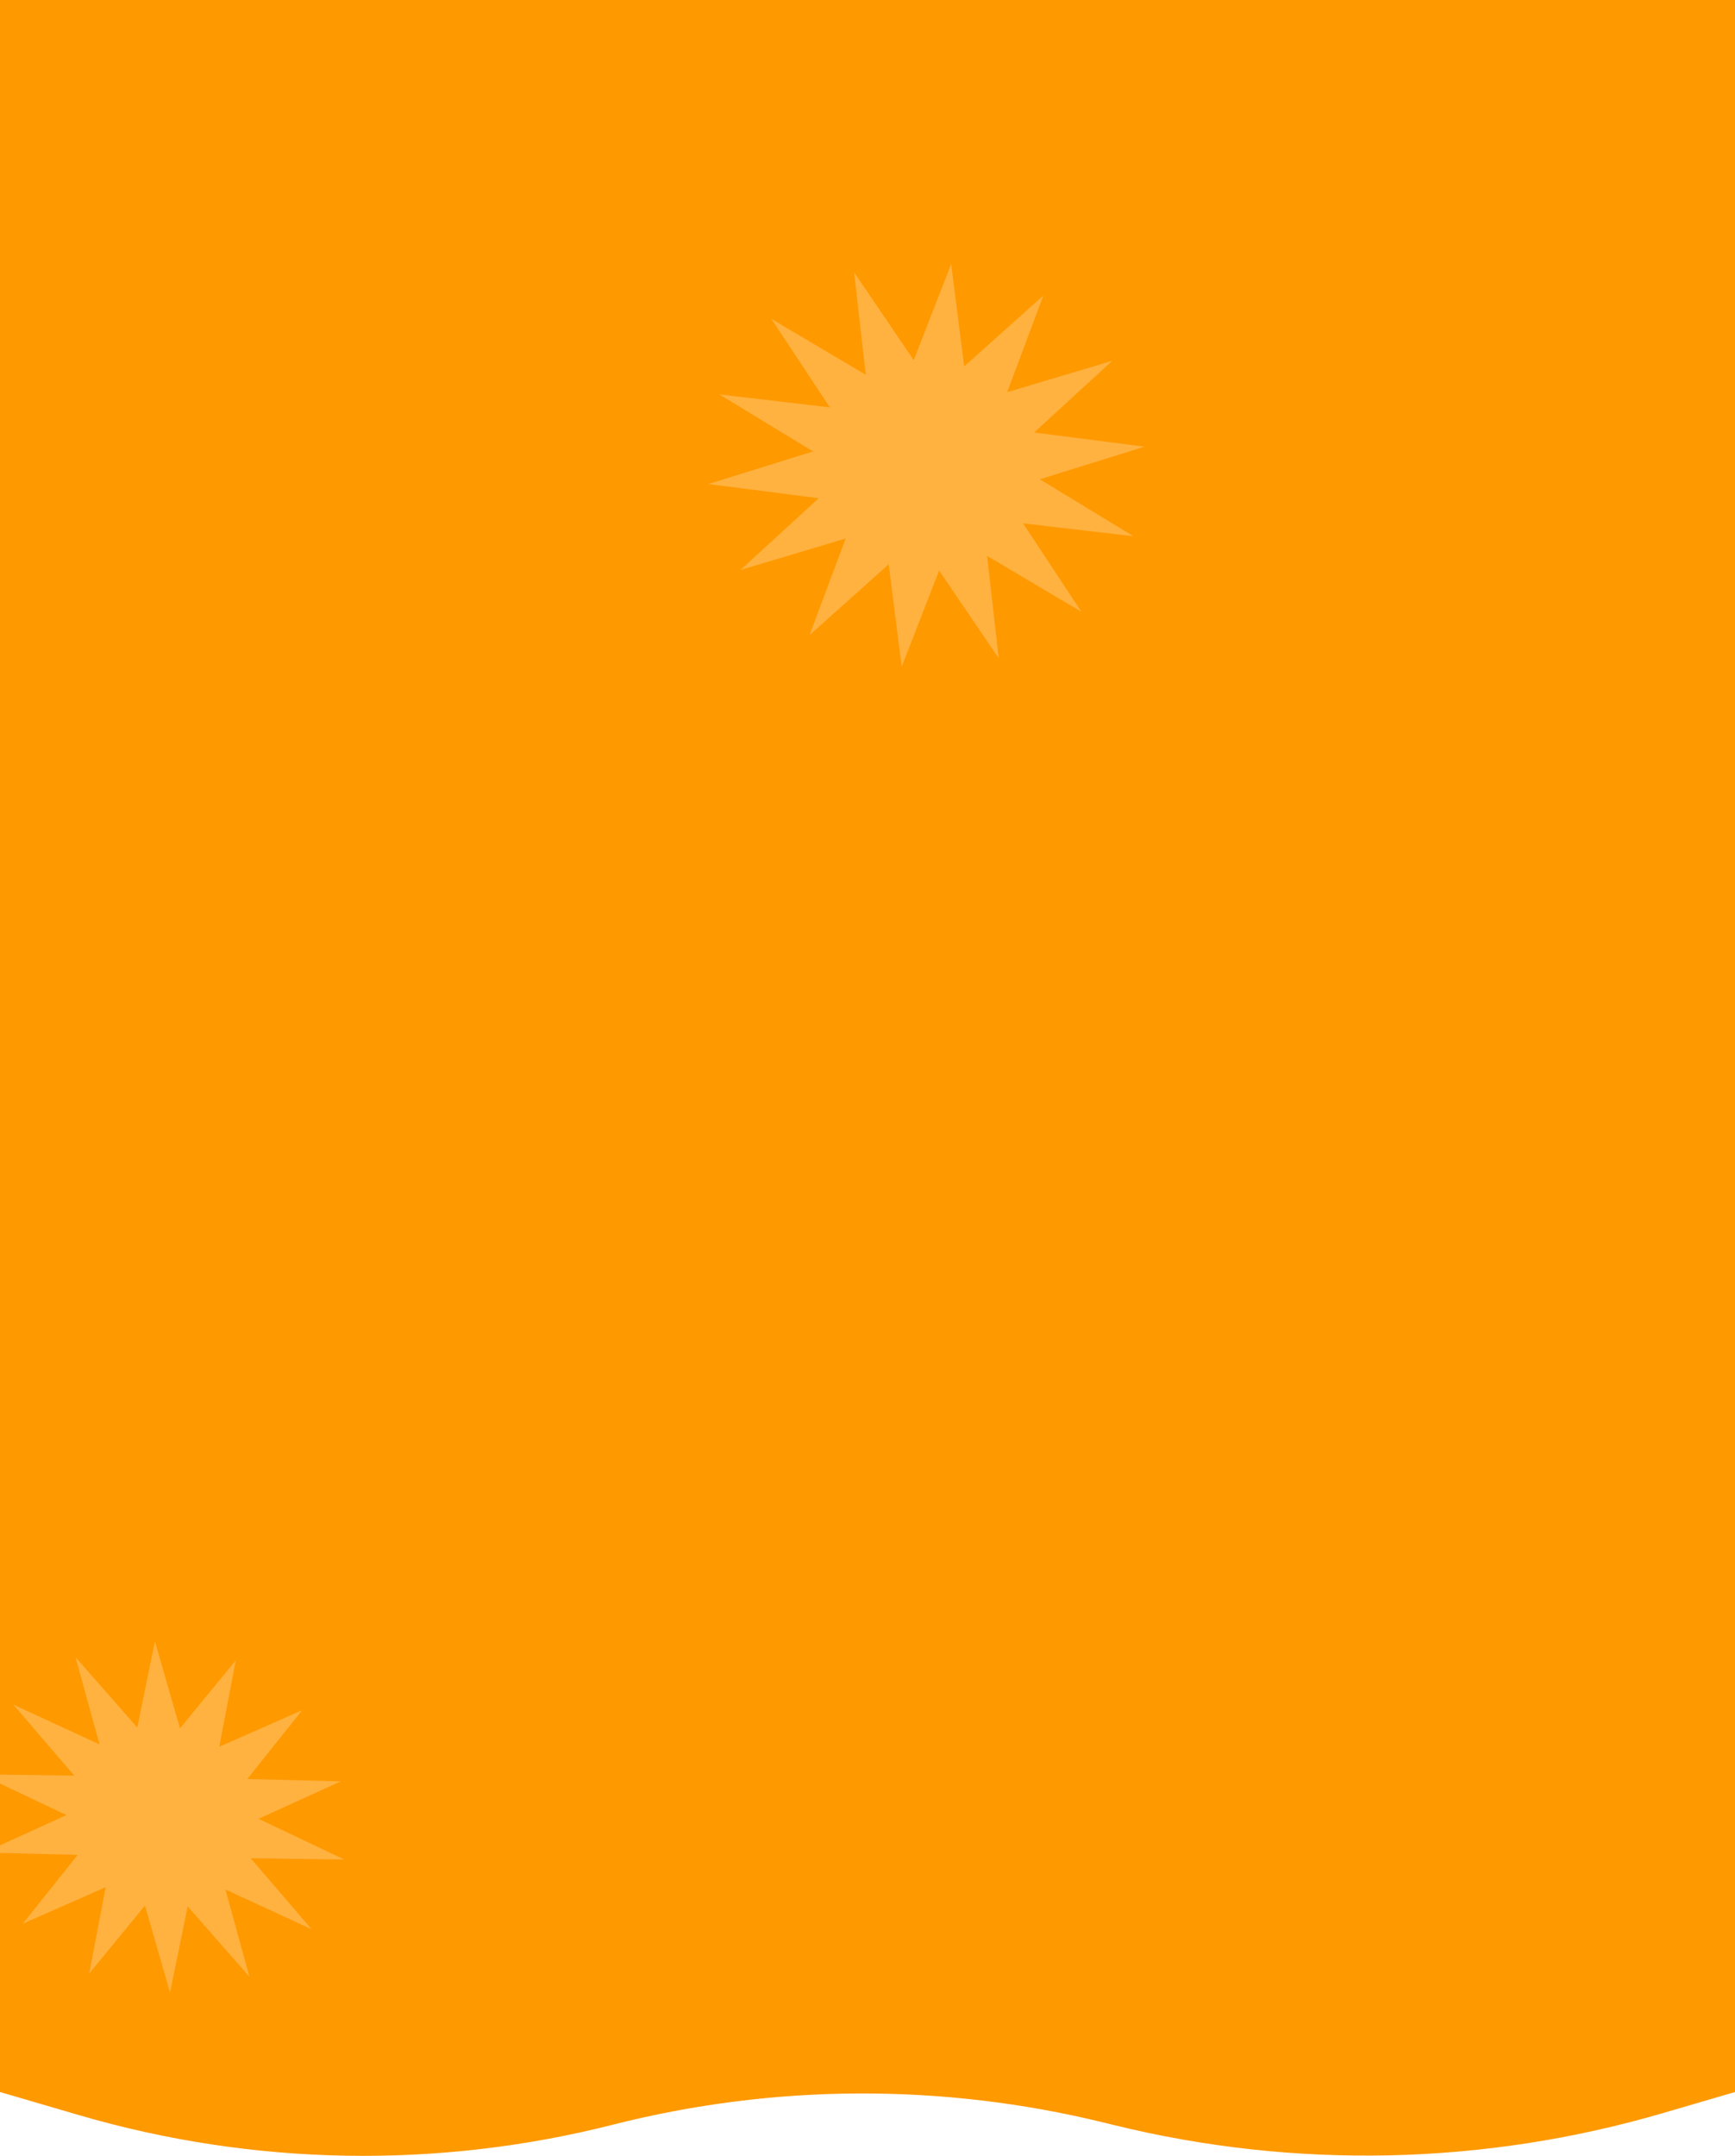 <svg width="569" height="707" viewBox="0 0 569 707" fill="none" xmlns="http://www.w3.org/2000/svg">
<g clip-path="url(#clip0_2496_1537)">
<path d="M0 -14H569V685.947L545.353 692.861C486.795 709.984 424.755 711.351 365.5 696.825L362.051 695.98C309.139 683.009 253.849 683.239 201.047 696.649V696.649C143.431 711.282 82.947 710.2 25.891 693.518L0 685.947V-14Z" fill="#FF9900"/>
<path d="M311.937 86.564L316.213 120.13L342.161 96.914L330.309 128.591L364.792 118.289L339.159 141.803L375.348 146.457L341.012 157.151L371.739 175.838L335.5 171.594L354.679 200.613L323.714 182.271L327.547 215.875L307.99 187.068L295.717 218.601L291.441 185.035L265.493 208.252L277.345 176.575L242.862 186.876L268.495 163.362L232.306 158.709L266.642 148.015L235.915 129.328L272.154 133.572L252.975 104.553L283.94 122.895L280.107 89.291L299.664 118.097L311.937 86.564Z" fill="#FFB240"/>
<path d="M77.323 544.385L71.91 572.725L99.085 560.77L81.098 583.312L111.776 584.084L84.777 596.364L112.881 609.709L82.219 609.295L102.183 632.571L73.93 619.544L81.8 648.141L61.552 625.081L55.769 653.335L47.537 624.81L29.246 647.124L34.66 618.784L7.485 630.74L25.472 608.197L-5.206 607.426L21.793 595.146L-6.311 581.8L24.351 582.215L4.387 558.939L32.64 571.966L24.77 543.369L45.018 566.428L50.801 538.175L59.033 566.699L77.323 544.385Z" fill="#FFB240"/>
</g>
<defs>
<clipPath id="clip0_2496_1537">
<rect width="569" height="707" fill="white"/>
</clipPath>
</defs>
</svg>

